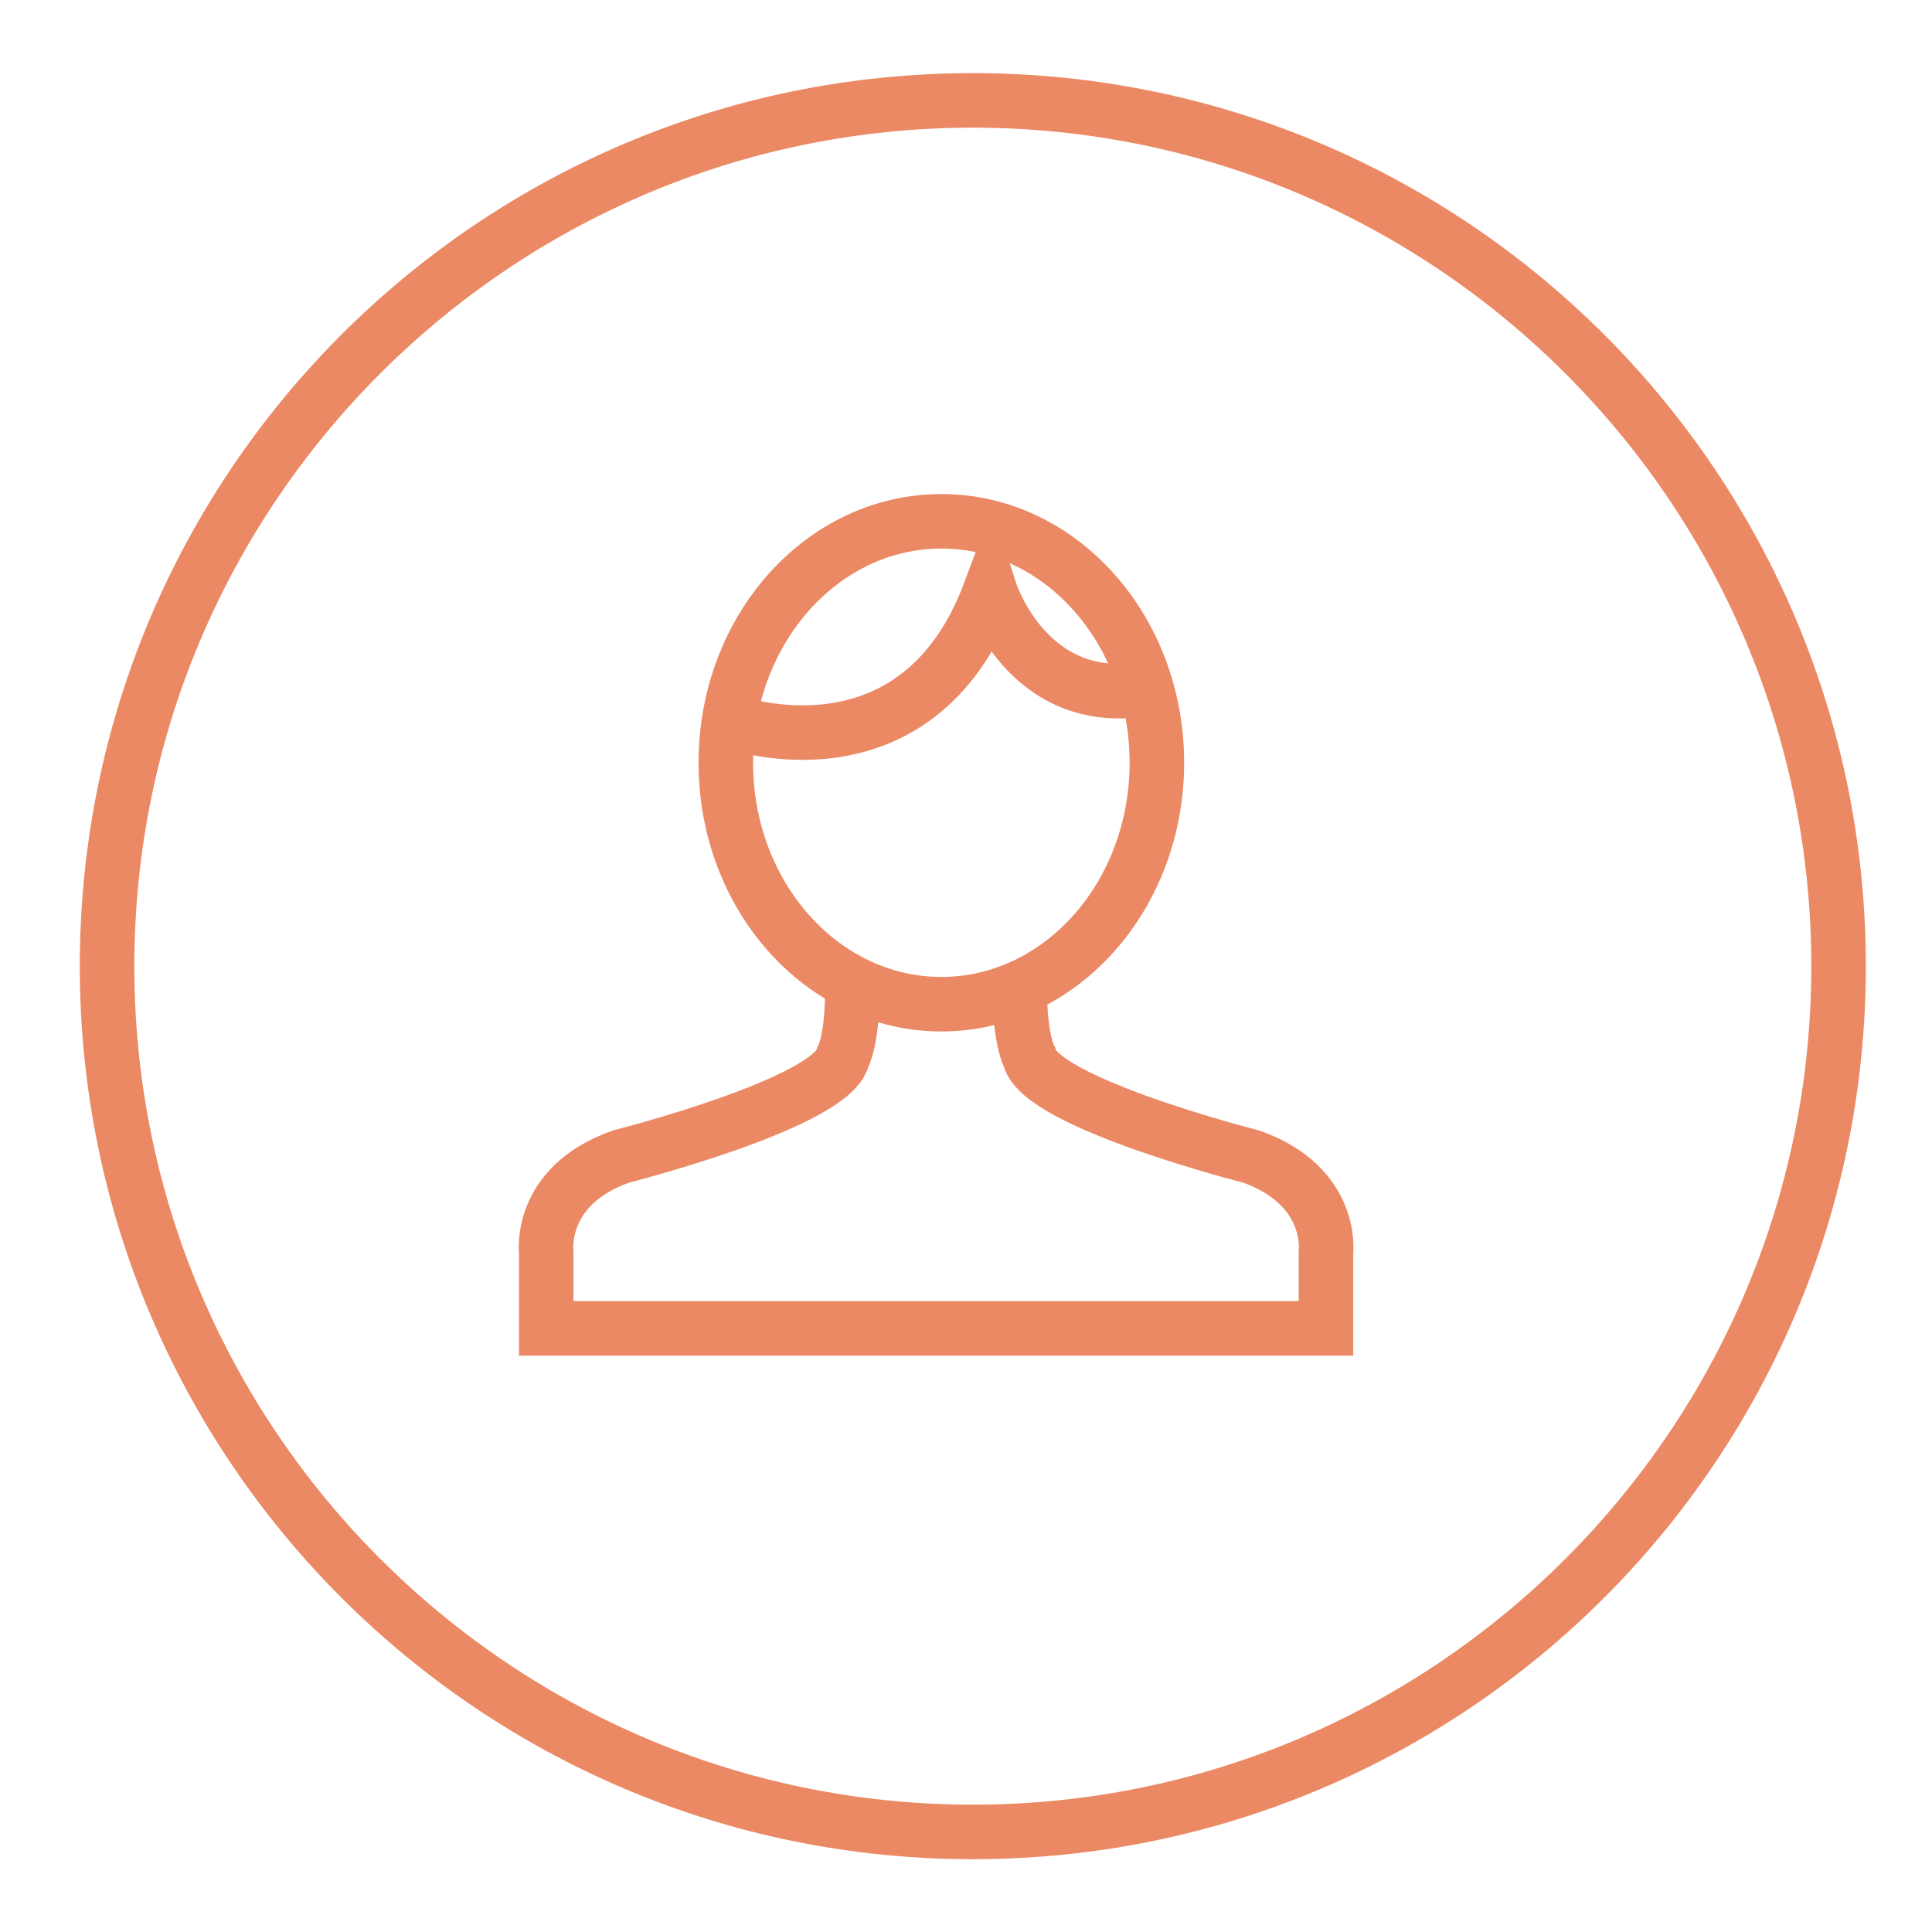 <?xml version="1.0" encoding="utf-8"?>
<!-- Generator: Adobe Illustrator 16.0.0, SVG Export Plug-In . SVG Version: 6.00 Build 0)  -->
<!DOCTYPE svg PUBLIC "-//W3C//DTD SVG 1.1//EN" "http://www.w3.org/Graphics/SVG/1.1/DTD/svg11.dtd">
<svg version="1.1" id="Capa_1" xmlns="http://www.w3.org/2000/svg" xmlns:xlink="http://www.w3.org/1999/xlink" x="0px" y="0px"
	 width="141.732px" height="141.732px" viewBox="0 0 141.732 141.732" enable-background="new 0 0 141.732 141.732"
	 xml:space="preserve">
<g>
	<path fill="#EB8964" stroke="#EB8964" stroke-width="2" stroke-miterlimit="10" d="M71.366,8.366
		c34.469,0,62.512,28.043,62.512,62.512c0,34.47-28.043,62.513-62.512,62.513S8.854,105.347,8.854,70.878
		C8.854,36.409,36.897,8.366,71.366,8.366 M71.366,6.366c-35.629,0-64.512,28.883-64.512,64.512
		c0,35.628,28.883,64.513,64.512,64.513s64.512-28.885,64.512-64.513C135.878,35.249,106.995,6.366,71.366,6.366L71.366,6.366z"/>
</g>
<path fill="none" stroke="#EB8964" stroke-width="4" stroke-miterlimit="10" d="M74.812,72.602c0,3.724,0.711,4.952,0.711,4.952
	c0.78,3.366,16.271,7.294,16.271,7.294c6.096,2.167,5.479,7.019,5.479,7.019v5.582H45.22h-5.149v-5.582c0,0-0.625-4.852,5.474-7.019
	c0,0,15.491-3.929,16.289-7.294c0,0,0.696-1.229,0.696-4.952"/>
<path fill="none" stroke="#EB8964" stroke-width="4" stroke-miterlimit="10" d="M84.869,55.954c0,9.783-7.079,17.714-15.812,17.714
	c-8.729,0-15.81-7.932-15.81-17.714c0-9.779,7.077-17.711,15.81-17.711C77.79,38.243,84.869,46.175,84.869,55.954z"/>
<path fill="none" stroke="#EB8964" stroke-width="4" stroke-miterlimit="10" d="M53.738,52.967c0,0,13.516,4.829,18.898-9.582
	c0,0,2.726,8.6,11.354,7.157"/>
</svg>
